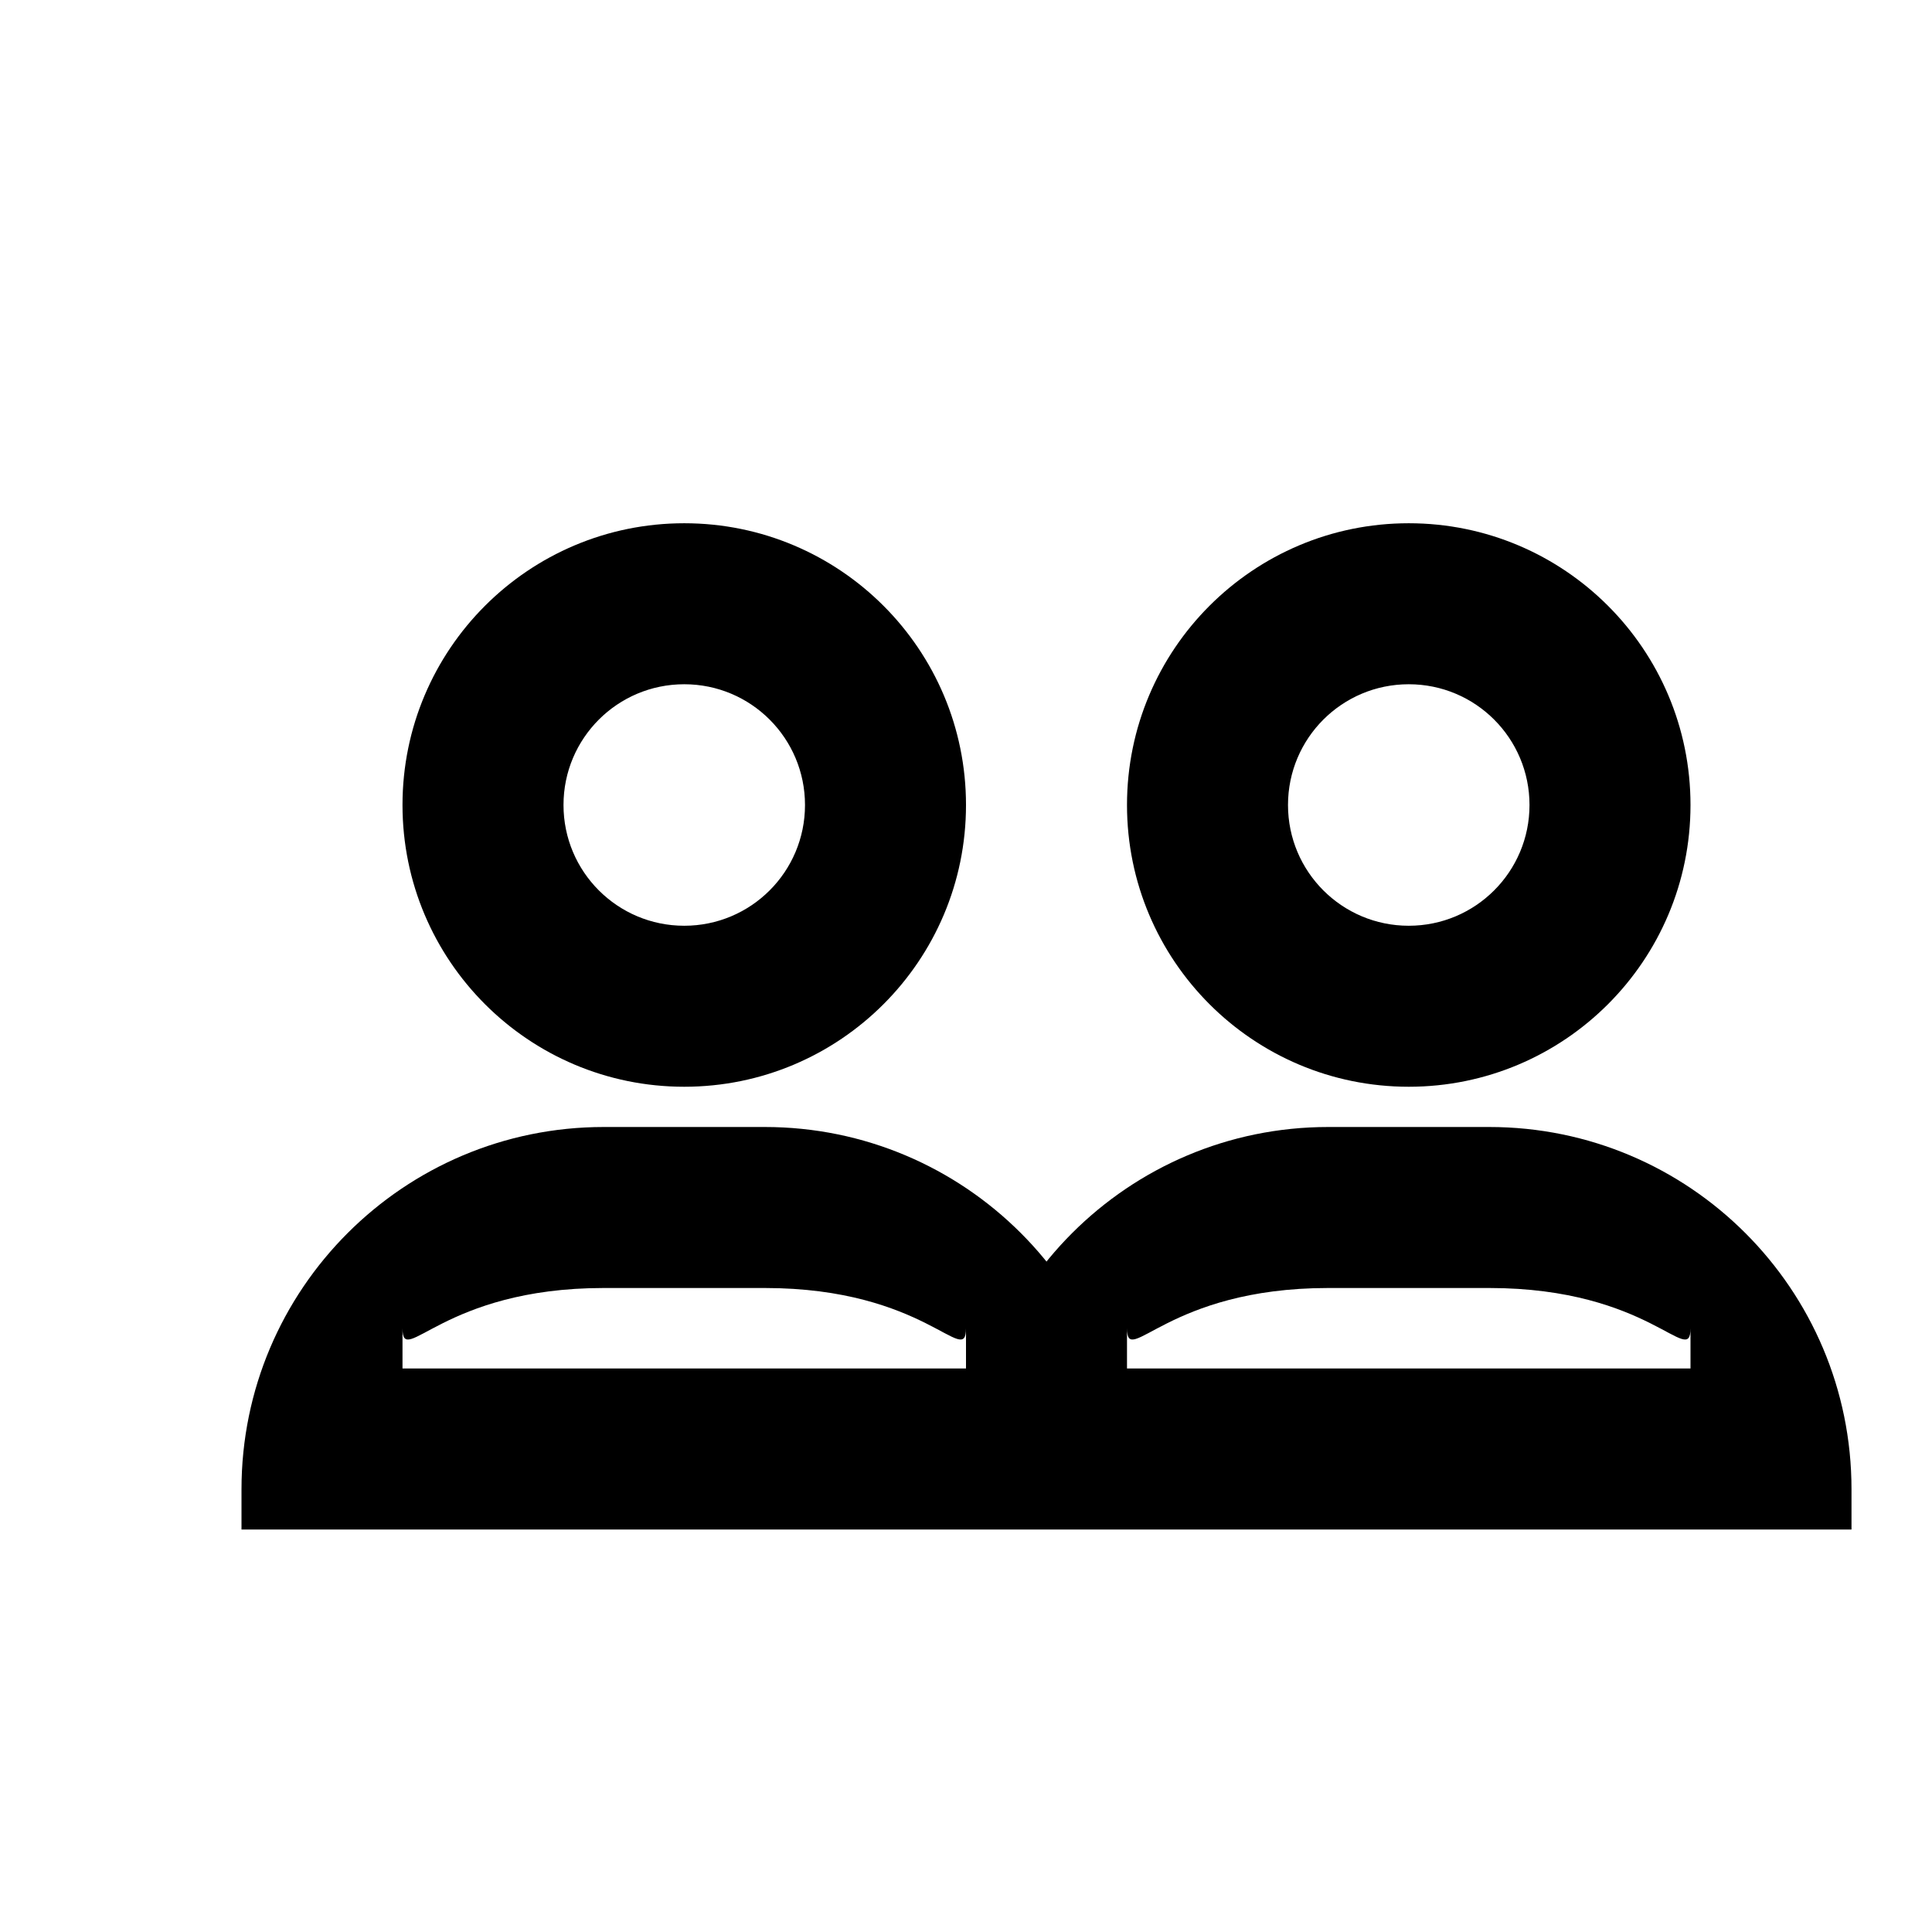 <?xml version="1.0" encoding="UTF-8"?>
<svg width="24px" height="24px" viewBox="0 0 24 24" version="1.1" xmlns="http://www.w3.org/2000/svg">
    <g stroke="none" stroke-width="1" fill="none" fill-rule="evenodd">
        <path d="M8.5,13.5 C10.433,13.5 12,11.933 12,10 C12,8.067 10.433,6.5 8.5,6.5 C6.567,6.5 5,8.067 5,10 C5,11.933 6.567,13.5 8.5,13.5 Z M8.5,11.5 C7.671,11.5 7,10.829 7,10 C7,9.171 7.671,8.5 8.5,8.5 C9.329,8.5 10,9.171 10,10 C10,10.829 9.329,11.5 8.5,11.5 Z M17.5,13.5 C19.433,13.5 21,11.933 21,10 C21,8.067 19.433,6.5 17.5,6.5 C15.567,6.5 14,8.067 14,10 C14,11.933 15.567,13.5 17.5,13.5 Z M17.5,11.5 C16.671,11.5 16,10.829 16,10 C16,9.171 16.671,8.5 17.5,8.5 C18.329,8.5 19,9.171 19,10 C19,10.829 18.329,11.5 17.5,11.5 Z M3,18.5 C3,16.015 5.015,14 7.5,14 L9.5,14 C11.985,14 14,16.015 14,18.5 L14,19 L3,19 L3,18.5 Z M5,17 L12,17 C12,17 12,16.5 12,16.5 C12,17 11.5,16 9.5,16 L7.5,16 C5.5,16 5,17 5,16.5 C5,16.5 5,17 5,17 Z M12,18.5 C12,16.015 14.015,14 16.5,14 L18.5,14 C20.985,14 23,16.015 23,18.5 L23,19 L12,19 L12,18.5 Z M14,17 L21,17 C21,17 21,16.5 21,16.5 C21,17 20.5,16 18.5,16 L16.5,16 C14.5,16 14,17 14,16.5 C14,16.5 14,17 14,17 Z" fill="#000000" fill-rule="nonzero"></path>
    </g>
</svg>
